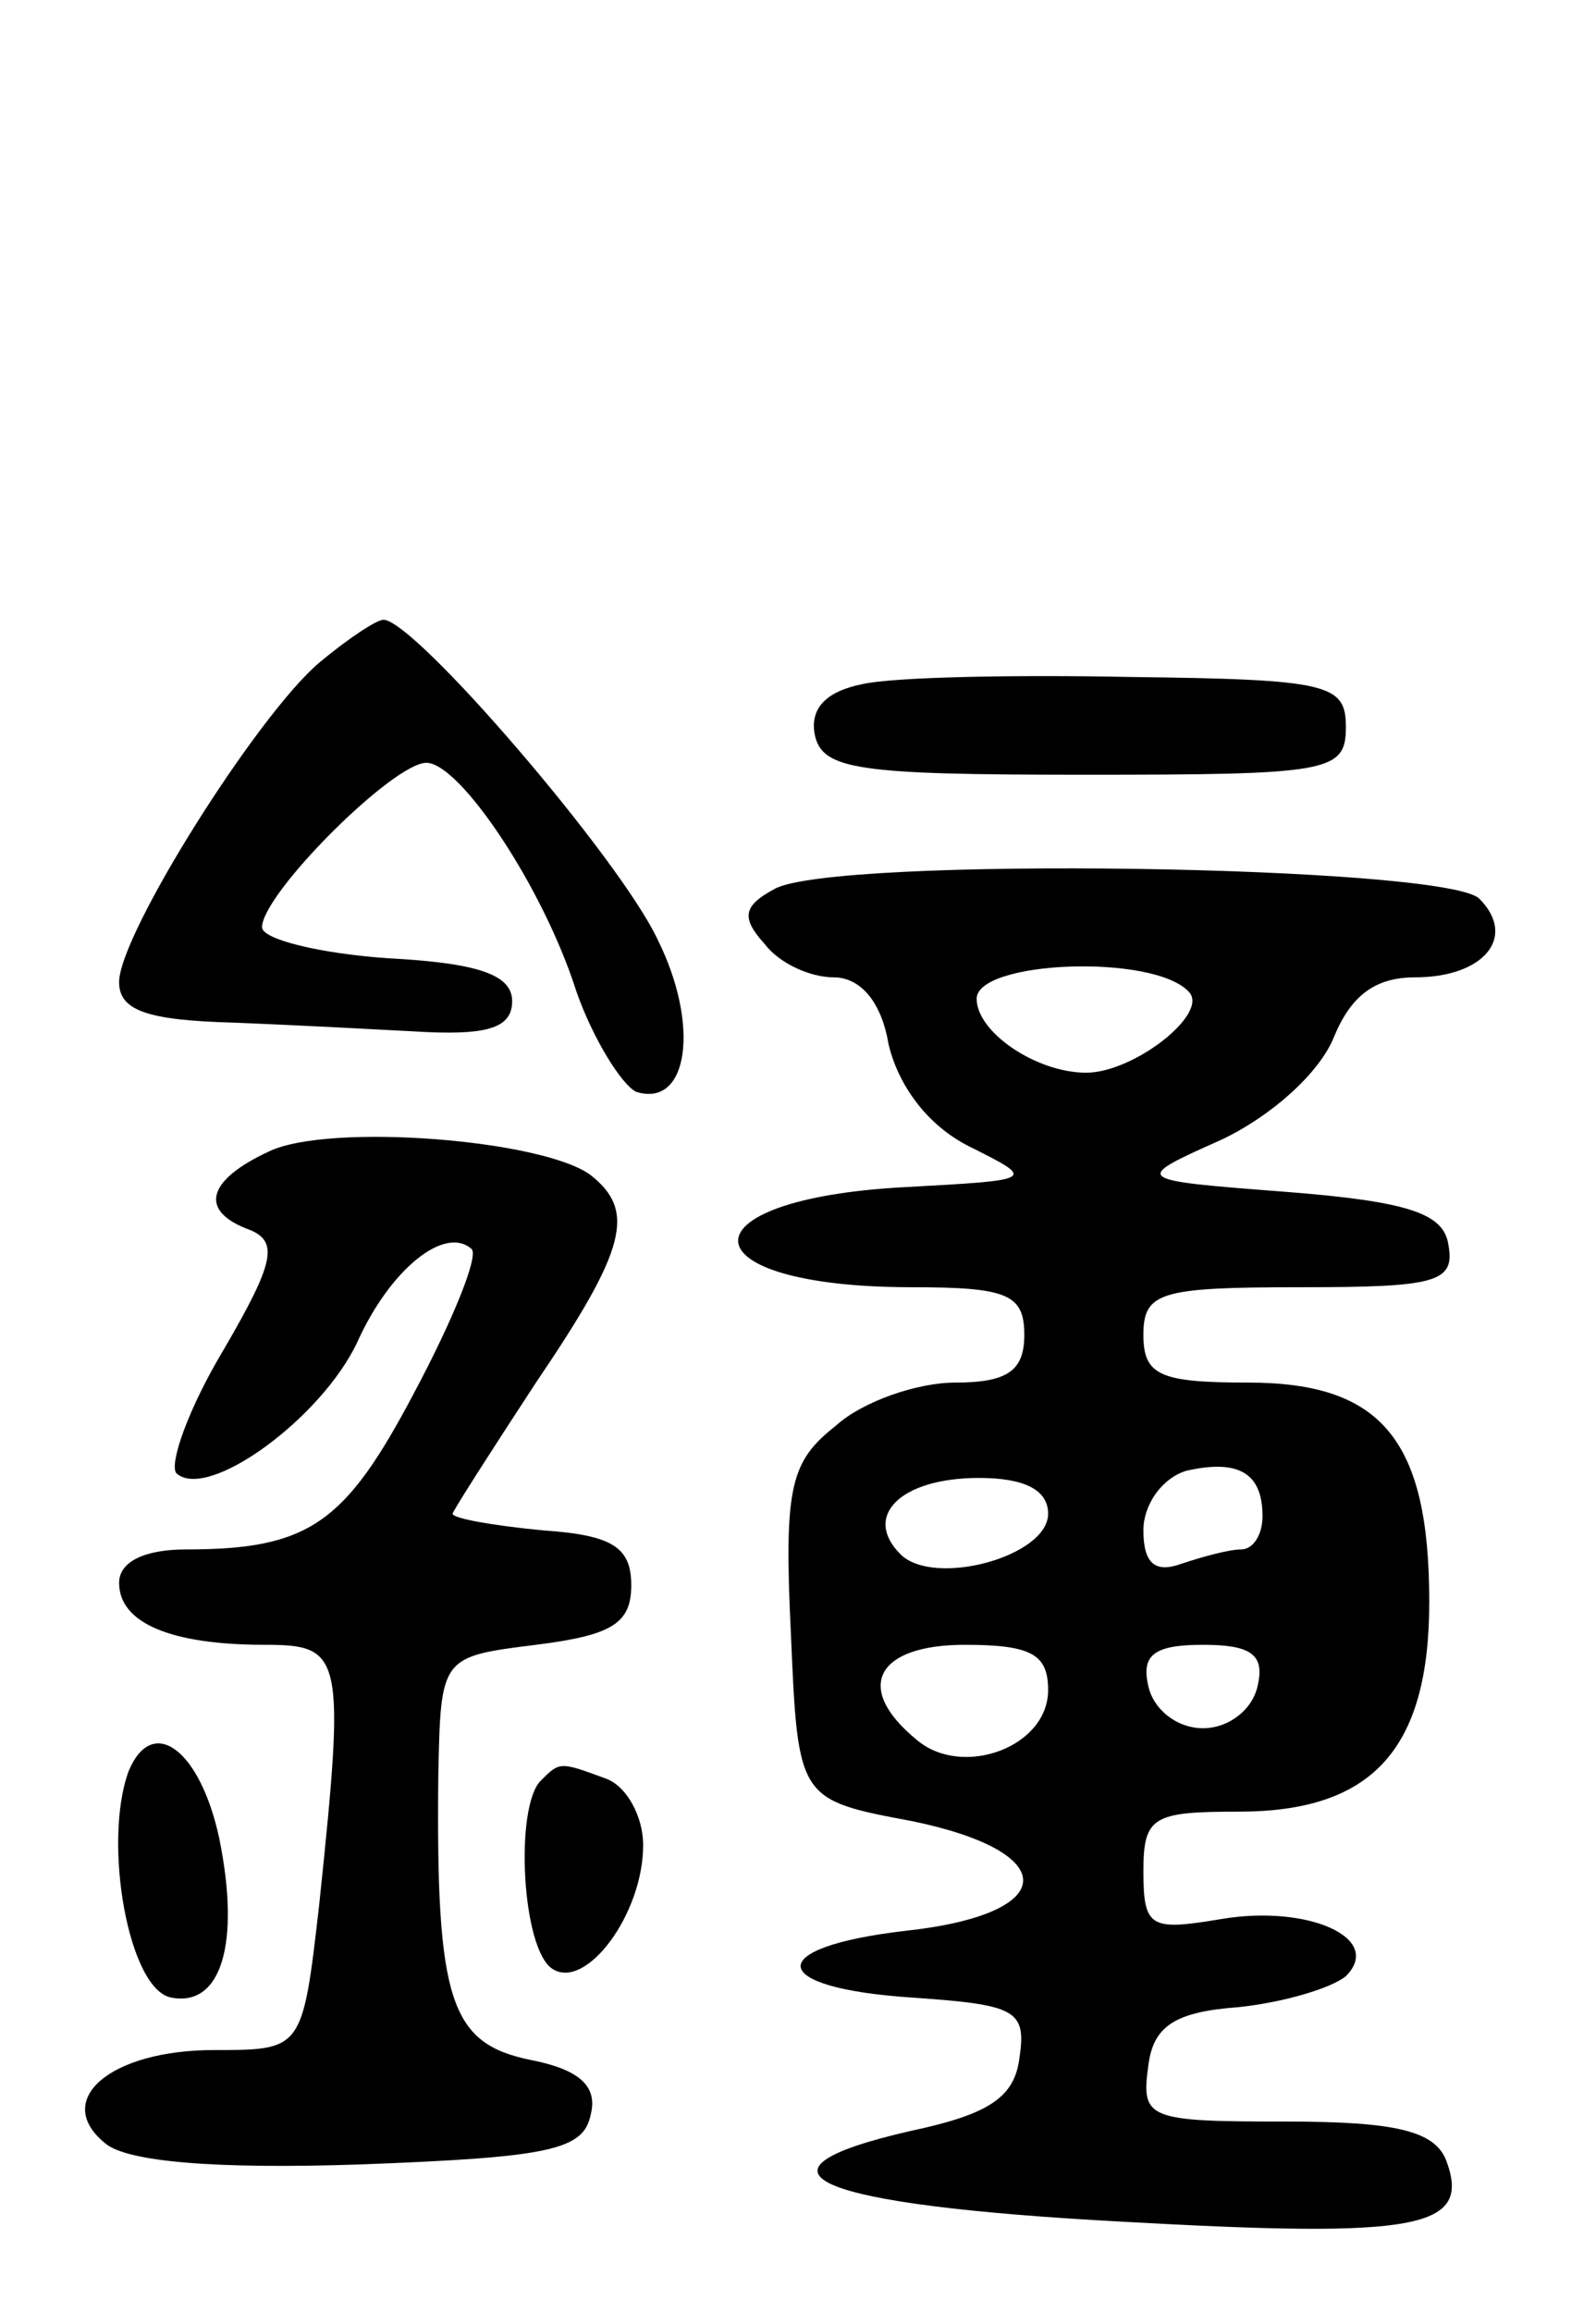 <svg version="1.0" xmlns="http://www.w3.org/2000/svg"
 width="67pt" height="97pt" viewBox="0 0 67 97"
 preserveAspectRatio="xMidYMid meet">
<g transform="translate(0,97) scale(0.1,-0.1)"
fill="#000000" stroke="none">
<path d="M134 692 c-26 -22 -84 -114 -84 -134 0 -12 12 -16 48 -17 26 -1 63
-3 82 -4 25 -1 35 2 35 13 0 11 -14 16 -52 18 -29 2 -53 8 -53 13 0 14 55 69
69 69 14 0 49 -52 63 -96 7 -20 19 -39 25 -42 22 -7 27 28 9 64 -16 34 -102
134 -115 134 -3 0 -15 -8 -27 -18z"/>
<path d="M362 683 c-15 -3 -22 -10 -20 -21 3 -15 18 -17 113 -17 103 0 110 1
110 20 0 18 -7 20 -90 21 -49 1 -100 0 -113 -3z"/>
<path d="M325 597 c-13 -7 -14 -12 -4 -23 6 -8 19 -14 29 -14 11 0 20 -10 23
-28 4 -17 16 -34 34 -43 28 -14 28 -14 -27 -17 -95 -5 -93 -42 3 -42 40 0 47
-3 47 -20 0 -15 -7 -20 -29 -20 -16 0 -39 -8 -50 -18 -19 -15 -22 -25 -19 -87
3 -70 3 -70 51 -79 63 -13 62 -39 -3 -46 -60 -7 -58 -24 3 -28 43 -3 48 -5 45
-25 -2 -17 -13 -24 -46 -31 -74 -17 -41 -31 89 -38 125 -7 147 -3 136 26 -5
12 -21 16 -67 16 -58 0 -61 1 -58 23 2 17 11 23 38 25 19 2 39 8 45 13 16 16
-16 30 -52 24 -30 -5 -33 -4 -33 20 0 23 4 25 40 25 56 0 80 26 80 88 0 68
-20 92 -76 92 -37 0 -44 3 -44 20 0 18 7 20 66 20 57 0 65 2 62 18 -2 13 -17
18 -68 22 -65 5 -65 5 -27 22 21 10 41 28 47 43 7 17 17 25 34 25 29 0 43 17
27 33 -14 14 -272 18 -296 4z m174 -43 c9 -9 -23 -34 -43 -34 -21 0 -46 17
-46 31 0 16 74 19 89 3z m31 -220 c0 -8 -4 -14 -9 -14 -5 0 -16 -3 -25 -6 -11
-4 -16 0 -16 14 0 11 8 22 18 25 22 5 32 -1 32 -19z m-90 1 c0 -18 -48 -31
-62 -17 -16 16 0 32 33 32 19 0 29 -5 29 -15z m0 -74 c0 -24 -36 -37 -55 -21
-27 22 -17 40 20 40 28 0 35 -4 35 -19z m88 2 c-2 -10 -12 -18 -23 -18 -11 0
-21 8 -23 18 -3 13 3 17 23 17 20 0 26 -4 23 -17z"/>
<path d="M113 487 c-26 -12 -30 -25 -8 -33 12 -5 10 -14 -11 -50 -15 -25 -23
-48 -20 -52 13 -12 61 23 76 55 14 31 37 49 48 39 3 -3 -8 -30 -24 -60 -29
-55 -44 -66 -96 -66 -17 0 -28 -5 -28 -14 0 -17 22 -26 61 -26 33 0 34 -4 23
-109 -7 -61 -7 -61 -44 -61 -44 0 -68 -21 -46 -39 9 -8 47 -11 107 -9 80 3 94
6 97 21 3 12 -5 19 -26 23 -33 7 -39 25 -38 119 1 50 1 50 41 55 32 4 40 9 40
25 0 16 -8 21 -37 23 -21 2 -38 5 -38 7 0 1 16 26 35 55 38 56 42 72 23 87
-20 15 -110 22 -135 10z"/>
<path d="M54 227 c-11 -30 0 -92 18 -95 21 -4 29 23 20 67 -8 37 -28 52 -38
28z"/>
<path d="M227 223 c-11 -11 -8 -71 5 -79 14 -9 38 23 38 52 0 12 -7 25 -16 28
-19 7 -19 7 -27 -1z"/>
</g>
</svg>
